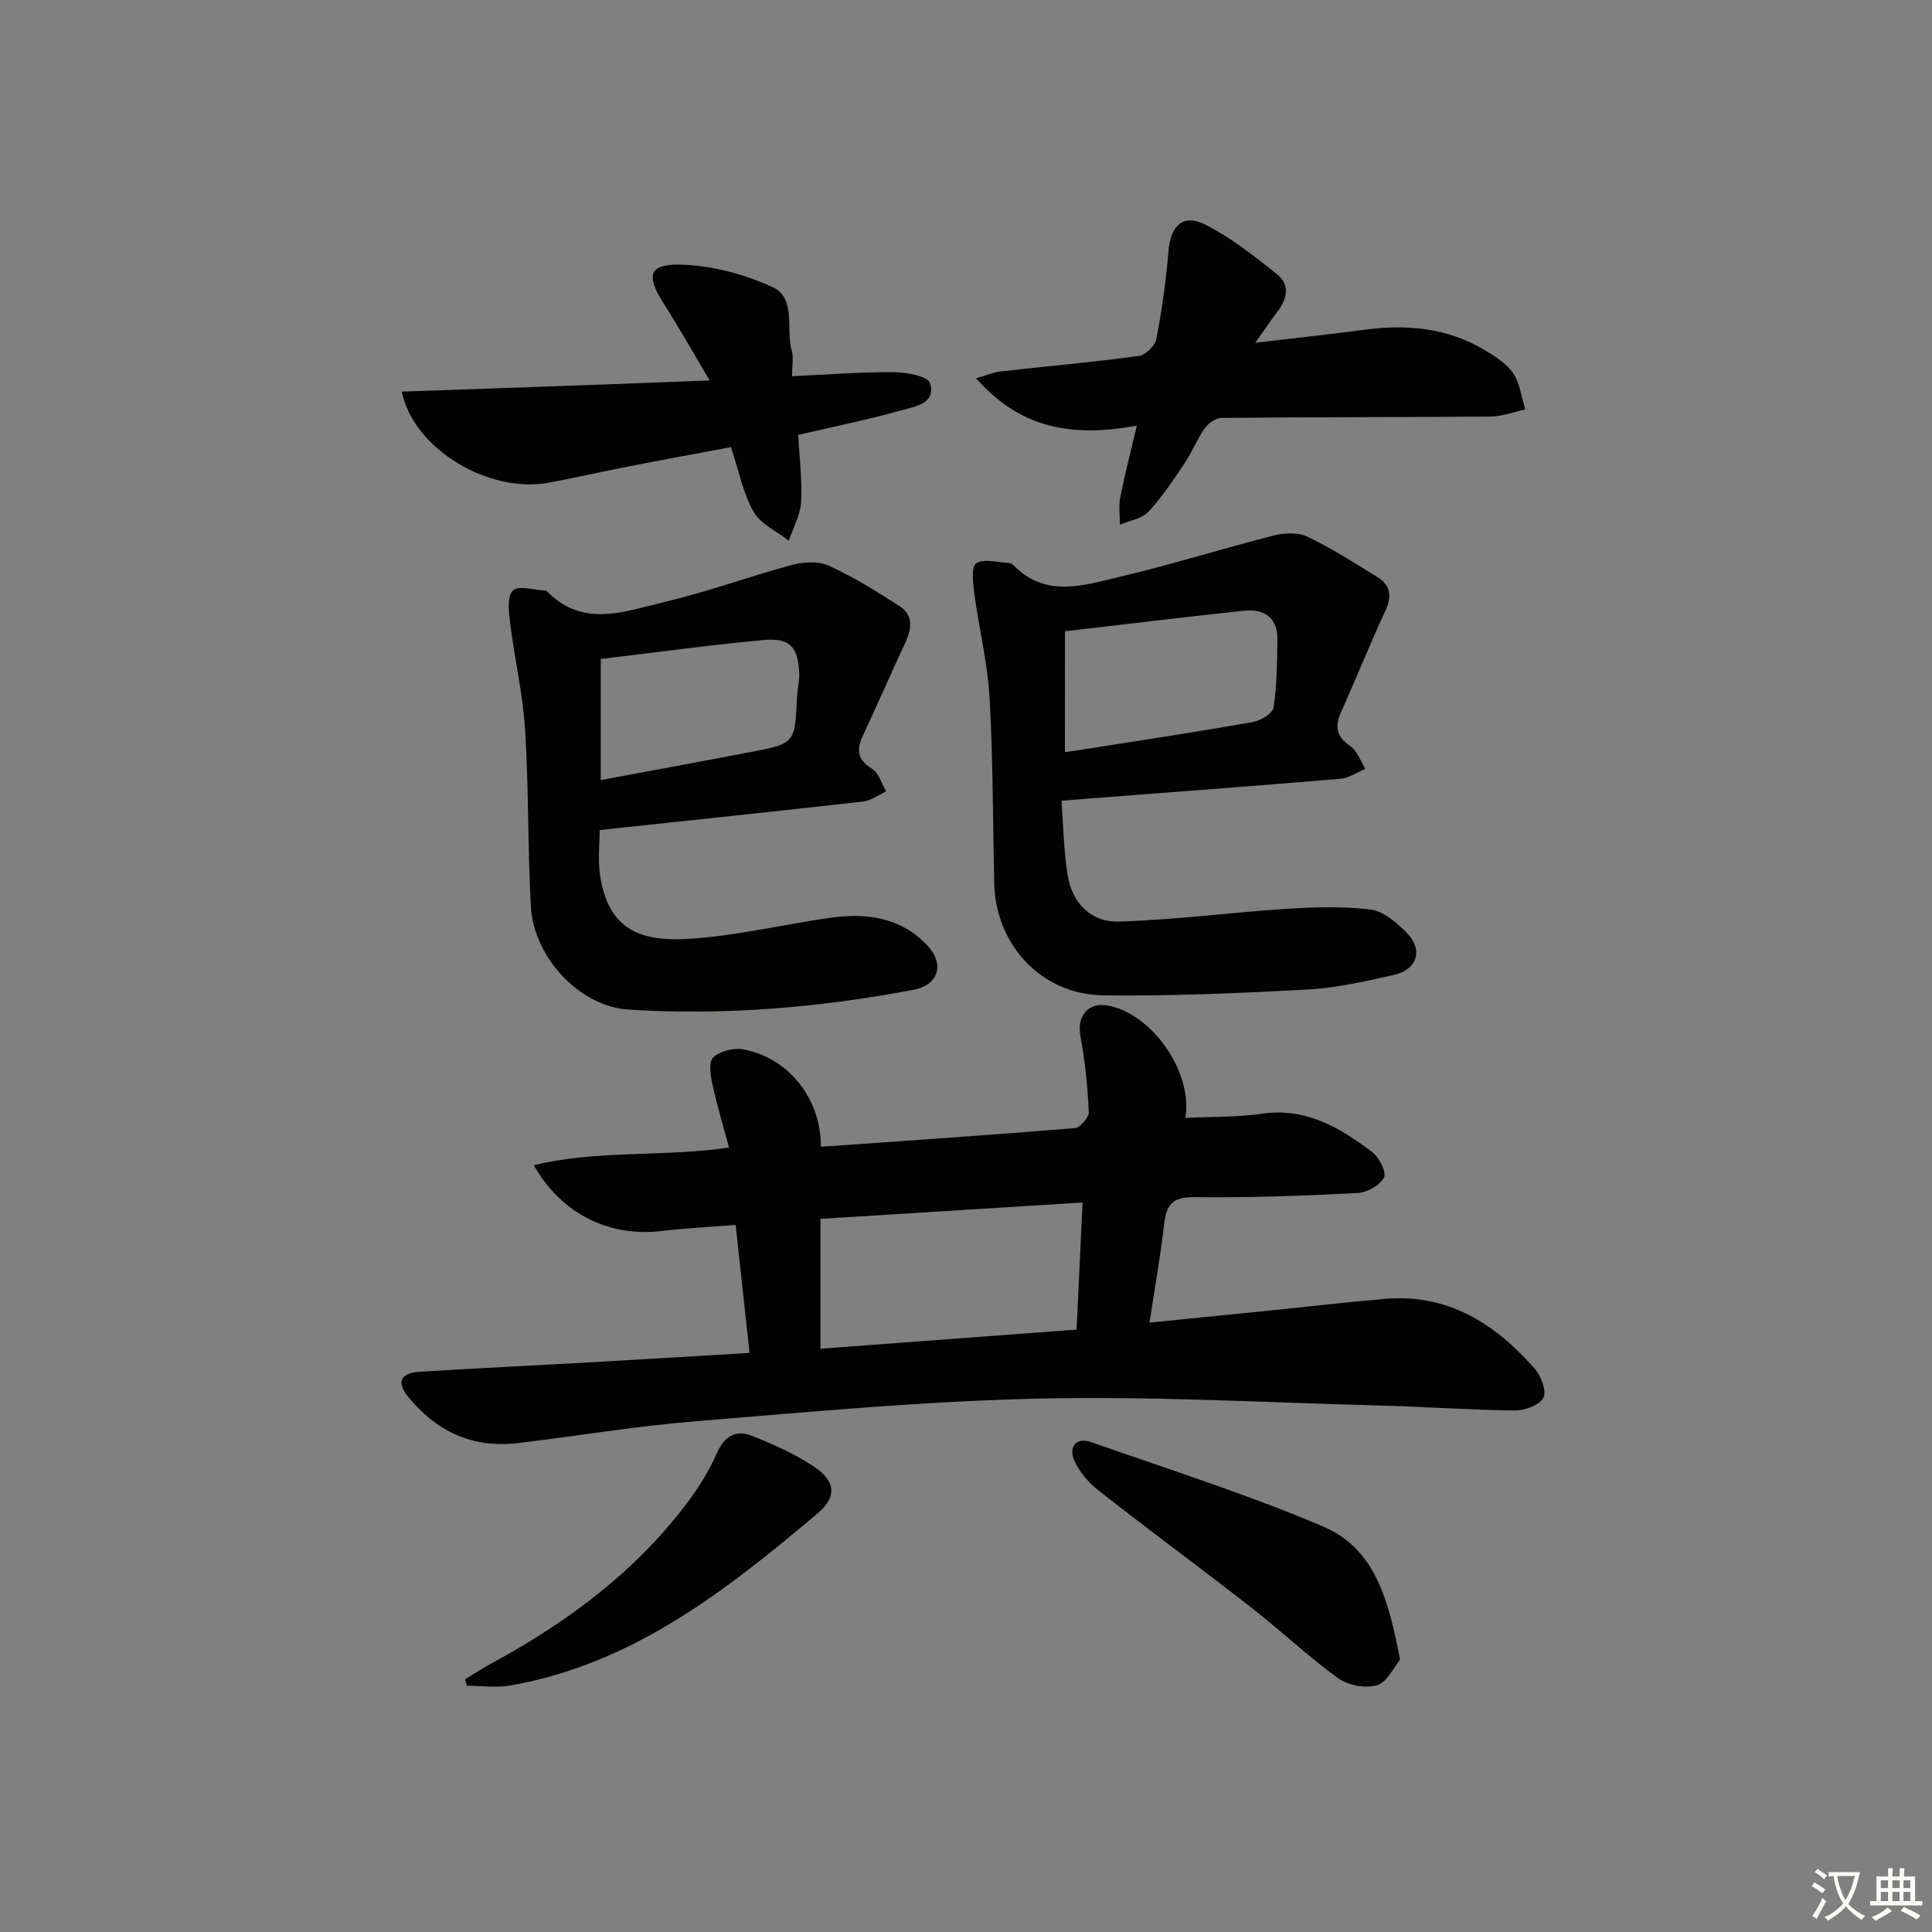 <svg enable-background="new 0 0 400 400" viewBox="0 0 400 400" xmlns="http://www.w3.org/2000/svg"><rect x="0" y="0" width="400" height="400" fill="#808080" stroke="none"/><path d="m377.9 391.2c-.2.3-.4.5-.6.8-.7-.6-1.4-1-2.2-1.5.2-.3.4-.5.5-.8.6.4 1.4.8 2.3 1.5zm-1.8 6.1c-.2-.2-.5-.4-.9-.6.4-.6.8-1.2 1.2-1.9s.7-1.3.9-1.9c.3.3.5.5.8.7-.7 1.3-1.4 2.6-2 3.7zm2.2-9c-.3.3-.5.5-.6.8-.6-.6-1.3-1.1-2-1.5.3-.3.5-.5.6-.7.6.5 1.3.9 2 1.4zm.3.2v-.9h2 4.5c-.3 1.3-.6 2.5-1 3.6s-.9 2.1-1.4 3c.4.5 1 1 1.6 1.4s1.2.8 1.9 1.1c-.3.2-.5.4-.8.8-.4-.3-1-.7-1.6-1.2s-1.2-1.1-1.6-1.6c-.5.6-1.1 1.1-1.7 1.6s-1.4.9-2.1 1.4c-.1-.3-.3-.5-.7-.8.6-.2 1.2-.5 1.9-1s1.4-1.1 2-1.8c-.5-.8-.9-1.6-1.2-2.5s-.6-2-.8-3.2c-.4.1-.7.1-1 .1zm2.5 2.7c.3 1 .7 1.7 1 2.2.3-.5.6-1.1 1-2s.6-1.9.9-3h-3.2-.4c.1.9.3 1.8.7 2.8z" fill="#fbfcfa"/><path d="m396.5 388.5v1.5 3.6h1.5v.9c-.4 0-1 0-1.7 0h-7.9c-.5 0-.9 0-1.2 0v-.9h1.3v-3.5c0-.7 0-1.2 0-1.6h2.4c0-.8 0-1.4 0-1.7h1c0 .3-.1.8-.1 1.7h1.5c0-.8 0-1.4 0-1.7h1c0 .3-.1.9-.1 1.7zm-8.2 9.2c-.2-.3-.5-.5-.8-.8.8-.3 1.4-.6 1.9-.9s1-.7 1.4-1.1c.3.3.6.5.9.8-1.6 1-2.8 1.6-3.4 2zm2.6-6.8v-1.6h-1.5v1.6zm0 2.7v-1.9h-1.5v1.9zm2.4-2.7v-1.6h-1.5v1.6zm0 2.7v-1.9h-1.5v1.9zm.2 2 .7-.8c.4.2.9.5 1.6.8s1.3.7 1.8 1c-.3.3-.5.6-.8.8-.4-.3-1.5-1-3.3-1.8zm2-4.7v-1.6h-1.4v1.6zm0 2.7v-1.9h-1.4v1.9z" fill="#fbfcfa"/><g fill="#010100"><path d="m155.19 280.1c-1.01-9.22-1.92-17.59-2.89-26.49-5.2.41-10.28.66-15.31 1.26-10.84 1.28-20.8-3.53-26.47-13.63 13.29-3.2 26.74-1.65 40.42-3.65-1.2-4.46-2.49-8.69-3.42-12.99-.4-1.87-.86-4.71.12-5.65 1.38-1.32 4.2-2.05 6.16-1.7 9.42 1.69 16.18 10.18 16.16 20.18 17.56-1.24 35.09-2.43 52.6-3.87 1.09-.09 2.93-2.24 2.87-3.35-.26-5.27-.79-10.56-1.75-15.74-.74-3.96 1.5-6.94 5.45-6.31 9.15 1.44 17.92 13.69 16.28 23.28 5.33-.26 10.64-.09 15.81-.85 9.12-1.34 16.16 2.85 22.86 7.92 1.45 1.1 3.03 4.2 2.46 5.29-.84 1.62-3.51 3.11-5.47 3.21-11.29.57-22.61.99-33.91.85-4.5-.06-5.69 1.67-6.14 5.6-.75 6.57-1.92 13.09-3.03 20.37 8.33-.83 16.18-1.6 24.03-2.4 8.26-.84 16.52-1.82 24.79-2.52 12.98-1.1 22.71 5.14 30.86 14.37 1.35 1.53 2.6 4.67 1.9 6.07-.77 1.54-3.85 2.69-5.91 2.67-9.31-.09-18.61-.78-27.92-1.02-23.62-.62-47.26-1.97-70.85-1.43-23.74.54-47.45 2.77-71.14 4.71-12.23 1-24.38 3.05-36.58 4.5-9.4 1.12-16.95-2.48-22.76-9.72-2.39-2.99-1.41-4.82 2.56-5.06 12.45-.75 24.91-1.36 37.36-2.06 10.11-.58 20.21-1.2 30.86-1.84zm67.71-4.82c.41-8.82.81-17.33 1.23-26.31-18.67 1.16-36.36 2.26-54.26 3.38v26.89c17.85-1.34 35.21-2.63 53.03-3.96z"/><path d="m219.76 165.79c.41 5.32.48 10.45 1.29 15.46.93 5.75 4.9 9.72 10.55 9.55 11.53-.33 23.03-1.88 34.56-2.62 5.85-.38 11.81-.57 17.6.13 2.64.32 5.34 2.66 7.39 4.7 3.61 3.59 2.35 7.76-2.66 8.86-5.83 1.29-11.73 2.66-17.65 2.99-14.1.77-28.24 1.38-42.35 1.22-12.85-.14-22.36-10.43-22.65-23.24-.29-12.8-.23-25.61-.96-38.38-.41-7.23-2.2-14.37-3.16-21.57-.29-2.14-.65-5.59.41-6.27 1.6-1.03 4.43-.16 6.73-.06.31.01.69.17.9.39 6.7 6.98 14.66 4.22 22.18 2.45 10.61-2.5 21.04-5.8 31.61-8.49 2.24-.57 5.12-.75 7.09.19 5.08 2.42 9.87 5.48 14.66 8.47 2.66 1.66 2.87 3.97 1.52 6.88-3.19 6.9-6.02 13.97-9.14 20.91-1.36 3.03-1.05 5.13 1.89 7.12 1.44.98 2.1 3.09 3.12 4.7-1.72.71-3.4 1.92-5.17 2.06-17.71 1.49-35.43 2.8-53.14 4.17-1.31.1-2.61.21-4.62.38zm.72-10.06c1.86-.28 3.66-.54 5.45-.82 11.15-1.77 22.31-3.45 33.42-5.41 1.63-.29 4.13-1.77 4.32-3 .71-4.57.73-9.26.81-13.9.08-4.71-2.68-6.62-7.04-6.15-12.17 1.31-24.33 2.78-36.95 4.24-.01 8.38-.01 16.62-.01 25.04z"/><path d="m124.15 171.85c0 2.98-.38 6.17.07 9.24 1.69 11.59 8.54 14.01 19.09 13.25 9.54-.69 18.96-2.94 28.46-4.31 7.53-1.08 14.68-.18 20.23 5.73 3.63 3.86 2.34 8.18-2.9 9.17-19.5 3.69-39.18 5.36-59 4.09-10.1-.65-19.63-10.78-20.2-21.46-.65-12.12-.42-24.28-1.18-36.39-.46-7.4-2.17-14.71-3.09-22.08-.29-2.31-.69-5.58.55-6.82 1.13-1.13 4.41-.1 6.74 0 .15.01.31.14.42.25 7.56 7.61 16.26 3.98 24.48 2.05 8.84-2.08 17.41-5.27 26.19-7.62 2.39-.64 5.48-.8 7.63.19 5.11 2.35 9.95 5.34 14.67 8.41 2.89 1.88 2.41 4.74 1.09 7.58-2.93 6.3-5.71 12.68-8.66 18.97-1.37 2.93-1.43 5.08 1.77 7.03 1.42.86 2 3.1 2.96 4.72-1.59.72-3.13 1.91-4.79 2.1-17.96 2.03-35.95 3.91-54.53 5.9zm.23-10.34c10.52-1.96 20.77-3.84 31-5.8 9.21-1.76 9.19-1.79 9.64-11.42.08-1.65.53-3.29.45-4.92-.25-5.46-1.93-7.36-7.36-6.86-11.16 1.03-22.27 2.56-33.73 3.92z"/><path d="m235.37 88.11c-13.48 2.53-24.17.56-33.29-9.79 2.19-.63 3.59-1.25 5.04-1.41 9.56-1.08 19.16-1.93 28.69-3.22 1.38-.19 3.34-2.12 3.61-3.52 1.15-6 2-12.09 2.5-18.19.42-5.21 2.98-7.8 7.57-5.5 5.38 2.7 10.24 6.58 14.99 10.37 2.6 2.08 2.03 5.01.06 7.59-1.38 1.8-2.64 3.7-4.64 6.52 8.32-.98 15.47-1.74 22.59-2.69 8.62-1.15 16.93-.45 24.57 4.03 2.27 1.33 4.74 2.83 6.17 4.9 1.46 2.1 1.75 5.01 2.56 7.57-2.39.51-4.77 1.45-7.16 1.47-18.59.16-37.18.1-55.76.28-1.19.01-2.72 1.14-3.46 2.19-1.61 2.3-2.66 4.99-4.23 7.32-2.31 3.43-4.61 6.93-7.43 9.93-1.36 1.45-3.88 1.82-5.88 2.67 0-1.87-.29-3.81.06-5.61.91-4.62 2.09-9.17 3.44-14.91z"/><path d="m146.93 78.76c-3.56-5.98-6.45-11.12-9.62-16.09-3.52-5.53-3.04-7.99 3.4-7.88 6.48.11 13.32 1.94 19.25 4.66 4.96 2.28 2.68 8.73 3.97 13.22.4 1.38.06 2.97.06 5.22 7.21-.33 14.09-.88 20.98-.84 2.64.02 7.11.81 7.57 2.26 1.36 4.25-3.13 4.86-5.89 5.64-6.82 1.92-13.79 3.32-21.4 5.09.24 4.4.85 9.15.61 13.86-.14 2.72-1.66 5.37-2.55 8.05-2.5-1.97-5.84-3.45-7.3-6.01-2.17-3.81-3.02-8.38-4.67-13.37-6.95 1.31-14.03 2.6-21.1 3.98-5.54 1.08-11.04 2.34-16.59 3.38-12.37 2.32-28-6.89-30.47-18.85 10.52-.37 20.87-.72 31.23-1.09 10.41-.37 20.81-.78 32.52-1.23z"/><path d="m289.87 343.63c-1.31 1.56-2.68 4.66-4.77 5.28-2.39.71-6.02.02-8.09-1.48-6.19-4.47-11.76-9.78-17.79-14.48-10.49-8.18-21.2-16.07-31.67-24.27-2.12-1.66-4.13-3.95-5.17-6.38-1.14-2.68.37-4.84 3.58-3.71 16.09 5.66 32.41 10.82 48.07 17.5 10.86 4.63 13.53 15.62 15.84 27.54z"/><path d="m96.29 347.68c1.73-1.05 3.42-2.17 5.2-3.14 16.1-8.72 30.57-19.43 41.5-34.36 2.14-2.93 4.02-6.13 5.49-9.44 1.51-3.38 3.89-4.77 7.09-3.51 4.44 1.75 8.89 3.73 12.85 6.35 4.55 3 4.99 6.26.82 9.78-18.86 15.91-38.22 31.15-63.52 35.59-2.93.52-6.03.07-9.06.07-.11-.45-.24-.9-.37-1.34z"/></g></svg>